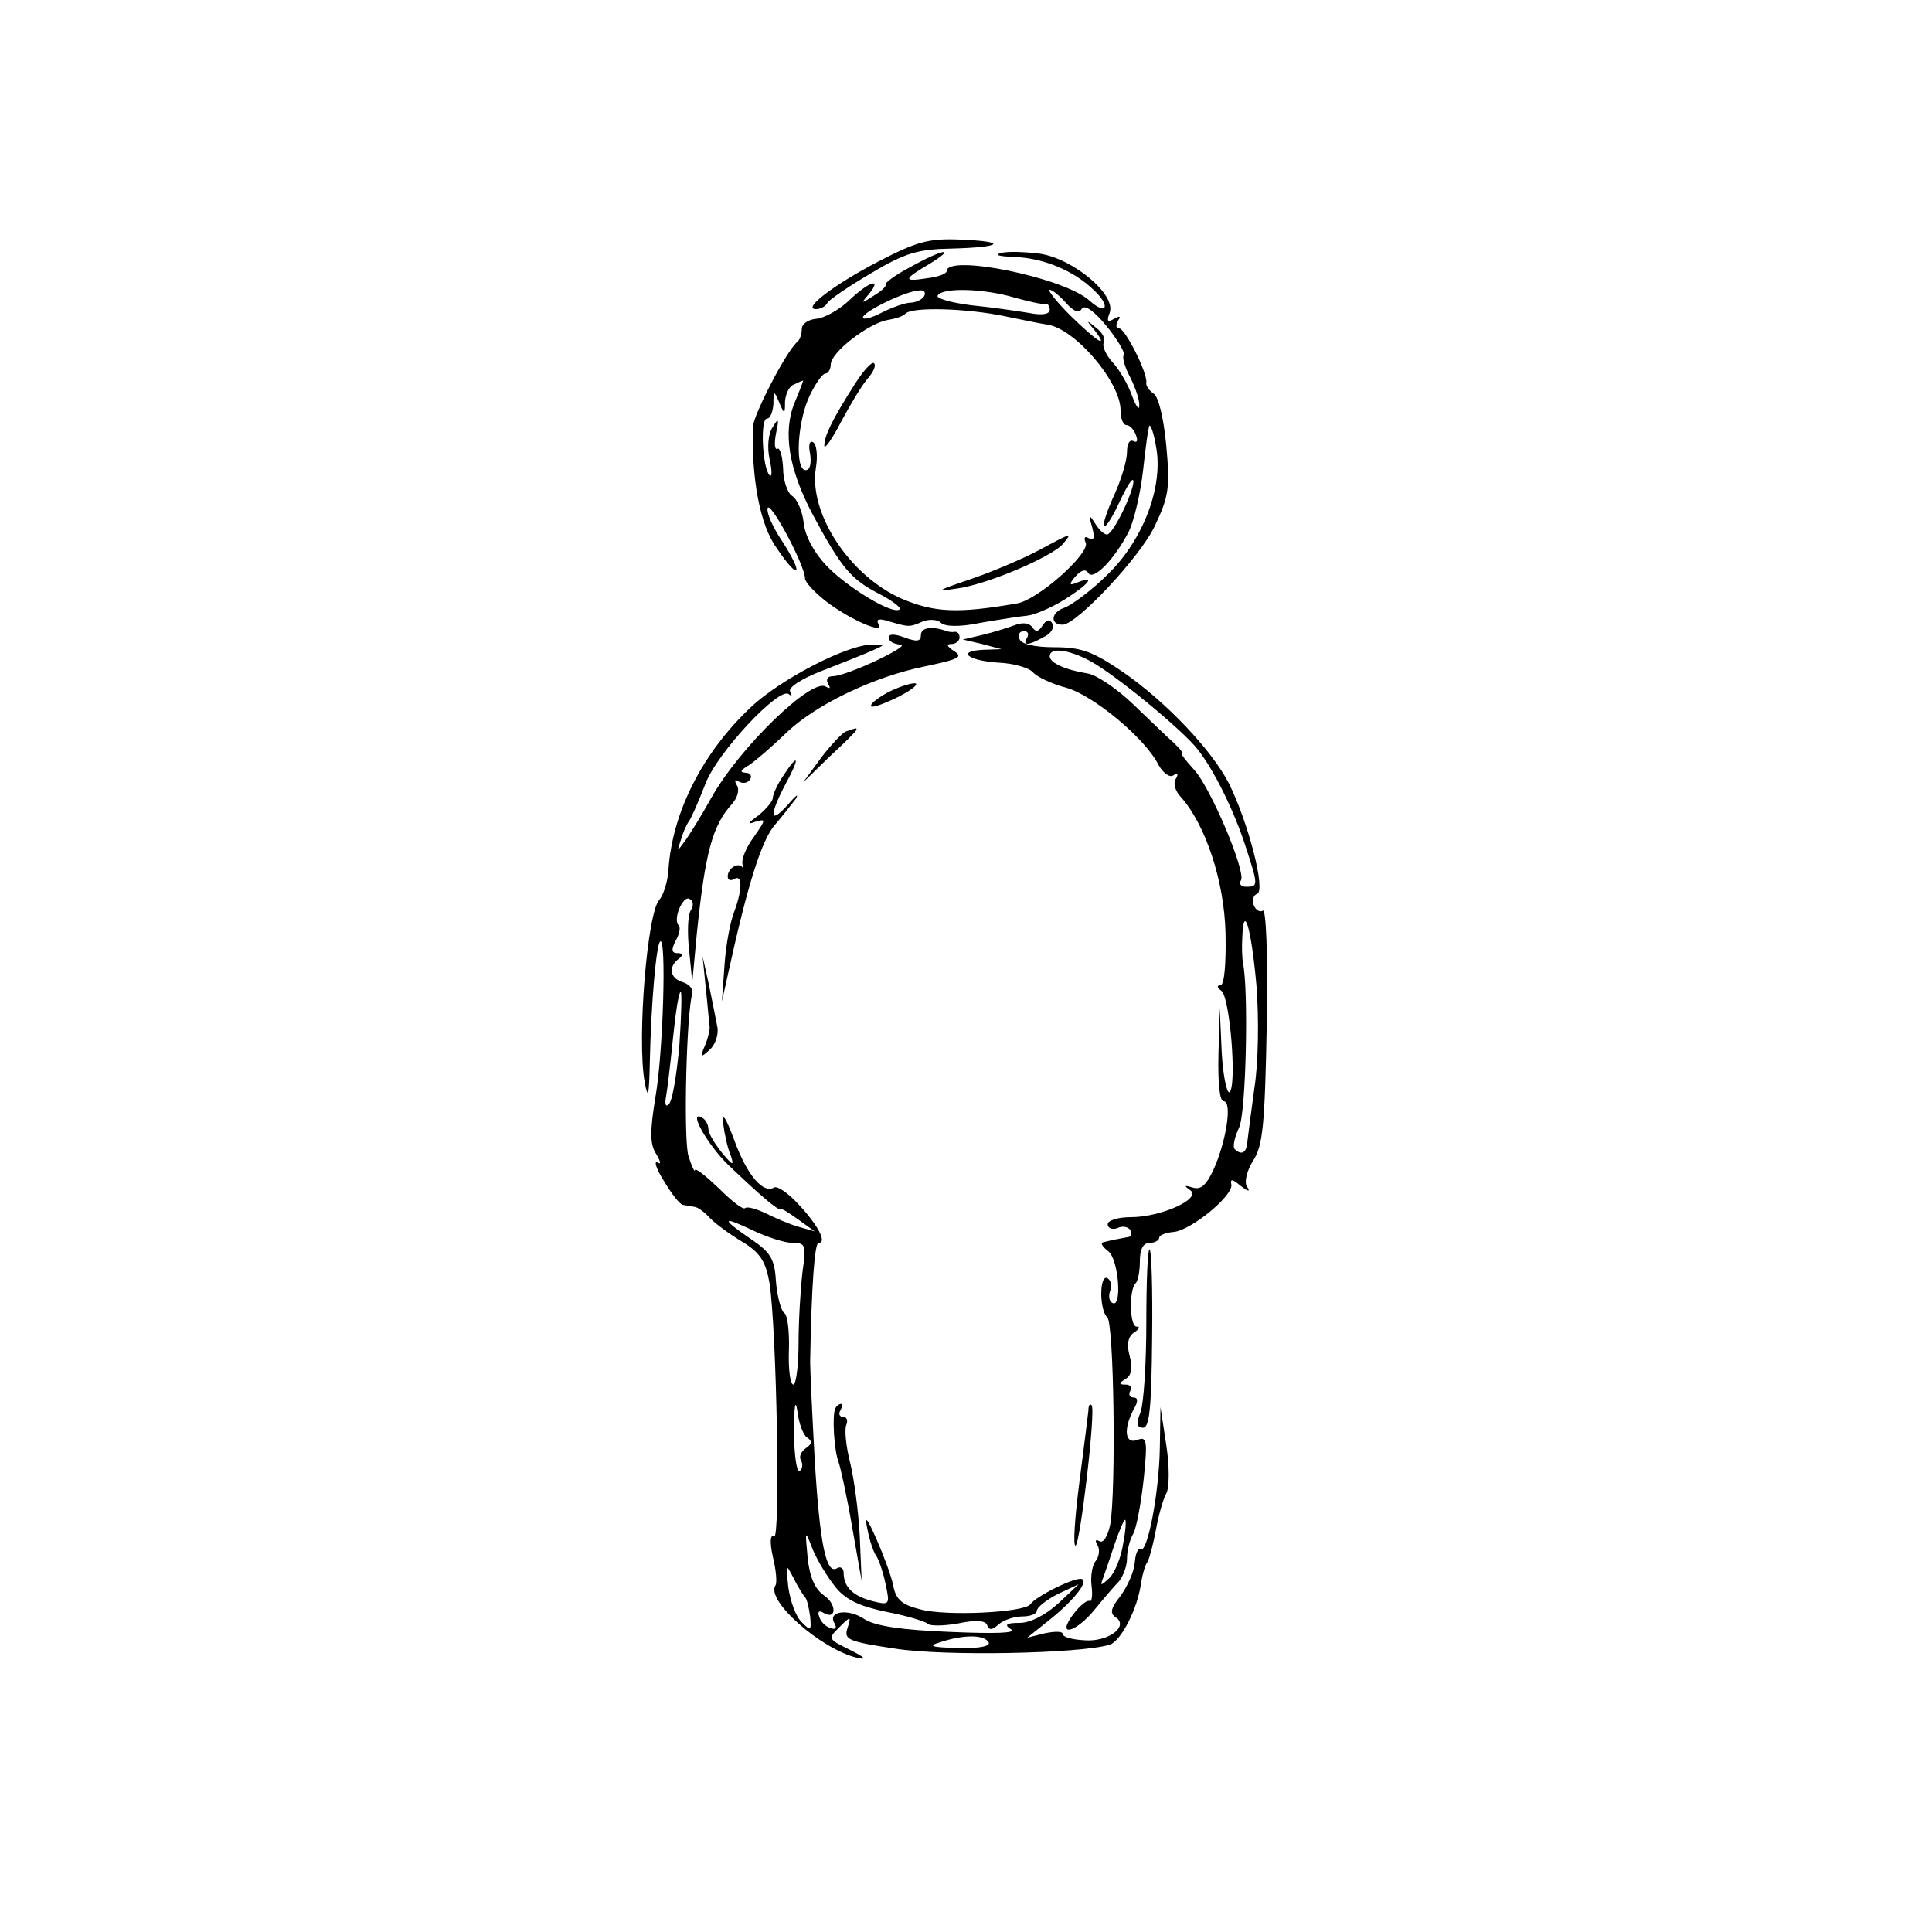 <?xml version="1.0" standalone="no"?>
<!DOCTYPE svg PUBLIC "-//W3C//DTD SVG 20010904//EN"
 "http://www.w3.org/TR/2001/REC-SVG-20010904/DTD/svg10.dtd">
<svg version="1.0" xmlns="http://www.w3.org/2000/svg"
 width="300pt" height="300pt" viewBox="0 0 300 300"
 preserveAspectRatio="xMidYMid meet">
<g transform="translate(0,300) scale(0.1,-0.1)"
fill="#000000" stroke="none">
<path d="M1364 2594 c-69 -36 -119 -74 -97 -74 7 0 15 4 18 10 3 5 34 26 68
46 52 31 72 37 124 38 80 2 89 11 14 14 -49 2 -67 -3 -127 -34z"/>
<path d="M1413 2585 c-23 -12 -40 -25 -38 -27 2 -2 -6 -10 -18 -17 -20 -13
-21 -13 -8 2 22 27 0 20 -31 -10 -15 -14 -38 -27 -50 -28 -13 -1 -23 -8 -23
-16 0 -8 -3 -16 -6 -19 -17 -13 -69 -114 -70 -133 -2 -81 11 -152 37 -188 35
-52 43 -43 9 10 -15 22 -25 45 -23 52 4 12 58 -89 58 -109 0 -6 15 -22 33 -36
38 -29 92 -52 81 -35 -4 8 1 9 17 4 31 -9 31 -9 52 0 10 4 23 3 28 -2 6 -6 29
-7 62 0 29 5 61 10 72 11 11 1 37 12 58 25 38 24 49 38 21 27 -14 -6 -15 -4
-4 9 9 10 16 12 20 5 8 -12 41 22 63 65 8 17 18 59 22 95 4 36 8 67 10 69 2 1
7 -13 10 -32 12 -61 -19 -144 -74 -198 -25 -25 -57 -49 -69 -53 -20 -7 -22
-26 -2 -26 22 0 121 106 143 153 22 46 24 60 18 125 -4 42 -12 77 -20 81 -7 5
-12 12 -11 17 2 15 -33 84 -42 84 -5 0 -6 5 -2 12 5 7 3 8 -6 3 -10 -6 -12 -4
-7 9 11 28 -56 84 -108 92 -24 3 -51 4 -61 1 -11 -3 -2 -5 19 -6 46 -1 94 -21
125 -51 27 -25 21 -41 -6 -17 -39 36 -222 73 -222 46 0 -4 -13 -9 -30 -11 -38
-6 -38 -2 3 22 44 27 22 24 -30 -5z m22 -45 c-3 -5 -13 -10 -21 -10 -8 0 -28
-7 -44 -15 -17 -9 -30 -12 -30 -8 0 9 68 42 88 42 7 1 10 -3 7 -9z m140 -2
c22 -6 43 -11 48 -10 4 1 7 -3 7 -9 0 -7 -12 -9 -32 -5 -18 3 -59 9 -90 12
-32 4 -55 11 -52 15 7 13 72 11 119 -3z m80 -8 c12 -14 21 -17 25 -9 5 6 19
-4 38 -27 17 -21 29 -41 27 -45 -3 -4 2 -20 10 -35 8 -16 15 -36 14 -44 0 -8
-5 -1 -11 15 -6 17 -19 40 -30 52 -11 12 -17 26 -14 31 3 5 -2 16 -12 23 -15
13 -16 12 -3 -3 24 -31 5 -19 -37 22 -22 22 -36 40 -32 40 4 0 15 -9 25 -20z
m-95 -21 c29 -6 58 -12 66 -13 43 -6 114 -89 114 -133 0 -13 4 -23 9 -23 5 0
12 -7 15 -16 3 -8 2 -12 -4 -9 -6 3 -10 -4 -10 -17 0 -13 -9 -43 -20 -67 -11
-24 -18 -46 -16 -48 3 -3 14 15 25 39 11 23 20 38 21 31 0 -18 -32 -83 -41
-83 -5 0 -13 8 -19 18 -9 14 -10 13 -4 -7 4 -16 3 -21 -5 -17 -6 4 -9 2 -5 -7
6 -17 -75 -89 -107 -94 -92 -16 -128 -14 -178 7 -81 35 -146 133 -134 204 3
18 1 36 -4 39 -6 4 -8 -4 -5 -18 2 -15 0 -25 -7 -25 -17 0 -13 75 6 115 9 19
20 35 25 35 4 0 8 7 8 14 0 19 59 64 88 69 12 2 25 6 28 10 11 11 97 8 154 -4z
m-326 -134 c-19 -46 -9 -104 28 -174 44 -82 59 -100 101 -122 22 -11 37 -23
34 -25 -9 -10 -82 34 -114 68 -19 20 -33 46 -35 66 -2 18 -10 37 -18 42 -7 4
-14 24 -14 43 -1 19 -5 33 -9 30 -4 -2 -5 8 -2 24 5 23 4 25 -5 10 -7 -10 -9
-31 -5 -50 4 -18 4 -29 0 -25 -11 11 -15 88 -4 88 5 0 9 10 10 23 0 21 1 21 9
2 8 -19 9 -19 9 2 1 12 7 24 14 26 6 3 13 6 14 6 1 1 -5 -15 -13 -34z"/>
<path d="M1327 2403 c-35 -55 -47 -80 -47 -95 0 -7 12 10 26 37 15 28 33 58
42 68 8 9 13 20 9 23 -3 3 -16 -11 -30 -33z"/>
<path d="M1610 2144 c-25 -13 -72 -33 -105 -44 -50 -17 -53 -19 -20 -14 47 6
150 50 166 70 15 18 13 17 -41 -12z"/>
<path d="M1575 2029 c-11 -4 -33 -11 -50 -15 l-30 -7 30 -7 30 -8 -28 -1 c-43
-2 -24 -17 24 -20 23 -1 47 -8 53 -15 6 -7 29 -18 52 -24 42 -12 123 -79 143
-120 7 -12 17 -20 23 -16 7 5 8 2 4 -5 -5 -7 -1 -20 8 -29 38 -43 67 -130 69
-211 1 -49 -2 -81 -8 -81 -6 0 -5 -4 1 -8 14 -8 25 -150 13 -158 -4 -2 -10 26
-12 63 l-3 68 -2 -72 c-1 -46 2 -73 8 -73 14 0 4 -63 -16 -107 -11 -23 -19
-31 -32 -27 -13 4 -14 3 -4 -4 19 -13 -45 -42 -92 -42 -20 0 -36 -5 -36 -11 0
-6 7 -9 15 -6 8 4 17 2 20 -3 4 -6 1 -11 -4 -11 -6 -1 -15 -3 -21 -4 -5 -1
-13 -3 -17 -4 -5 -1 -1 -7 8 -14 16 -12 22 -90 6 -80 -5 3 -6 11 -3 19 3 7 1
16 -4 19 -6 4 -10 -7 -10 -24 0 -16 4 -32 9 -36 11 -6 14 -271 5 -322 -4 -19
-11 -30 -17 -26 -6 3 -7 1 -3 -6 4 -6 3 -17 -2 -24 -6 -7 -9 -24 -7 -40 2 -15
0 -25 -3 -23 -4 2 -15 -7 -25 -20 -28 -37 3 -30 33 7 14 17 31 37 38 44 6 8
12 23 12 35 0 12 4 29 10 39 5 10 12 48 16 85 6 59 5 66 -10 60 -19 -7 -22 16
-6 47 8 13 7 19 0 19 -6 0 -8 5 -5 10 3 6 0 10 -7 10 -11 0 -11 2 0 9 9 5 11
17 6 36 -5 18 -2 30 7 36 8 5 10 9 4 9 -11 0 -12 56 -2 67 4 3 7 19 7 35 0 18
5 28 15 28 8 0 15 4 15 8 0 4 10 8 22 9 27 2 94 57 90 74 -2 9 2 8 14 -2 13
-10 16 -10 10 -1 -4 7 0 24 10 40 15 23 18 55 21 210 2 107 -1 181 -6 178 -5
-3 -11 1 -14 8 -3 8 -1 16 5 18 14 5 -14 112 -44 172 -27 52 -97 126 -165 173
-46 31 -63 38 -106 38 -31 0 -52 5 -54 13 -3 6 0 12 7 12 6 0 8 -4 5 -10 -8
-13 1 -13 26 1 11 5 17 15 13 21 -4 7 -9 6 -15 -3 -6 -10 -11 -11 -16 -3 -5 7
-16 8 -28 3z m117 -55 c38 -20 145 -108 168 -138 26 -33 57 -97 74 -150 20
-61 20 -63 1 -63 -8 0 -12 5 -8 10 8 13 -47 144 -73 172 -13 14 -21 25 -19 25
3 0 -3 8 -14 18 -10 9 -38 36 -62 59 -24 23 -55 44 -69 47 -37 6 -60 17 -60
27 0 14 28 11 62 -7z m259 -504 c4 -51 3 -120 -3 -158 -5 -37 -10 -75 -11 -84
-1 -18 -9 -23 -20 -12 -3 4 0 18 7 33 11 22 15 216 6 256 -1 6 -2 23 -1 39 2
56 14 15 22 -74z m-207 -867 c-3 -21 -13 -45 -21 -53 -14 -13 -15 -13 -10 0 3
8 11 32 18 53 7 20 14 37 16 37 2 0 1 -17 -3 -37z"/>
<path d="M1430 2014 c0 -10 -6 -11 -25 -4 -16 6 -25 6 -25 0 0 -6 8 -10 18
-11 20 0 -83 -49 -105 -49 -8 0 -11 -5 -7 -12 4 -7 3 -8 -4 -4 -22 13 -133
-94 -177 -172 -16 -29 -36 -61 -43 -70 -11 -15 -11 -15 -5 3 3 11 9 25 13 30
4 6 15 31 25 57 18 49 116 153 130 140 5 -4 5 -2 2 4 -4 6 17 20 51 33 31 12
66 26 77 31 20 9 20 9 0 9 -38 1 -144 -54 -190 -98 -74 -70 -121 -162 -127
-251 -1 -19 -8 -40 -14 -47 -19 -19 -35 -217 -23 -283 5 -28 7 -22 8 30 2 93
10 182 16 188 10 10 5 -170 -7 -240 -9 -55 -9 -75 1 -90 7 -12 8 -17 2 -13 -6
3 -2 -10 10 -29 12 -20 25 -37 30 -37 5 -1 13 -2 17 -3 5 0 16 -8 25 -18 9 -9
32 -26 51 -37 27 -17 35 -30 41 -64 11 -73 17 -400 7 -393 -6 4 -7 -8 -2 -31
5 -20 7 -41 4 -45 -15 -23 70 -98 126 -112 17 -4 14 0 -10 12 -34 17 -35 17
-17 35 18 18 19 18 13 -1 -6 -18 1 -21 74 -32 76 -12 285 -8 333 6 18 6 44 57
49 97 2 12 6 27 10 32 3 6 9 28 13 50 4 22 11 47 16 56 5 9 5 43 0 75 l-9 59
-1 -62 c-1 -70 -19 -165 -30 -159 -4 3 -8 -7 -9 -21 -1 -13 -11 -36 -22 -51
-15 -19 -17 -27 -8 -33 22 -14 -11 -39 -48 -36 -19 1 -34 5 -34 10 0 4 -12 4
-27 1 l-28 -7 30 24 c40 31 66 63 55 67 -10 4 -72 -27 -80 -39 -9 -13 -131
-19 -171 -8 -28 7 -38 15 -42 37 -3 15 -15 47 -26 72 -15 34 -19 38 -14 15 3
-16 9 -34 13 -40 4 -5 11 -25 15 -44 7 -33 7 -34 -21 -27 -30 8 -44 22 -44 44
0 7 -5 10 -10 7 -17 -11 -27 36 -35 170 -4 72 -7 139 -7 150 2 118 7 185 13
185 14 0 -1 28 -32 61 -16 17 -32 28 -37 25 -17 -10 -42 19 -62 74 -13 35 -19
44 -17 25 2 -16 7 -39 12 -50 5 -16 3 -15 -14 5 -11 14 -21 30 -21 37 0 6 -4
14 -9 17 -24 15 6 -40 40 -73 47 -45 78 -72 82 -69 1 2 13 -6 27 -16 l25 -18
-25 7 c-14 4 -37 14 -51 21 -15 7 -29 11 -32 8 -3 -3 -21 11 -41 31 -20 19
-36 32 -37 28 0 -4 -5 6 -10 22 -8 27 -3 223 6 252 2 7 -5 15 -15 18 -20 6
-23 24 -5 37 6 5 5 8 -3 8 -9 0 -10 5 -3 19 6 10 8 21 5 24 -10 9 7 48 17 41
6 -3 6 -11 2 -17 -5 -7 -6 -34 -3 -62 l5 -50 7 75 c13 126 24 168 55 202 8 9
12 22 7 29 -4 7 -3 10 4 5 6 -3 13 -2 17 4 3 5 0 10 -7 10 -9 1 -9 3 2 10 8 4
37 29 63 54 46 43 134 85 212 101 57 12 61 15 45 25 -10 7 -11 10 -2 10 6 0
12 5 12 10 0 6 -3 9 -7 9 -5 -1 -10 0 -13 1 -22 8 -40 6 -40 -6z m-375 -636
c-4 -46 -11 -87 -16 -92 -5 -6 -7 -1 -5 10 2 10 7 52 11 92 4 39 9 72 12 72 2
0 1 -37 -2 -82z m176 -308 c20 0 21 -3 15 -46 -3 -26 -6 -75 -6 -110 0 -35 -4
-64 -8 -64 -5 0 -8 24 -7 53 1 28 -2 55 -7 58 -5 3 -11 25 -13 48 -2 36 -8 46
-39 67 -47 32 -46 37 4 13 21 -10 49 -19 61 -19z m22 -302 c9 -6 8 -10 -2 -17
-7 -5 -11 -13 -7 -19 3 -6 2 -13 -2 -16 -5 -3 -9 25 -9 62 0 37 2 51 5 32 2
-19 9 -38 15 -42z m44 -232 c16 -20 37 -30 80 -39 32 -6 60 -15 63 -18 3 -4
24 -4 47 0 28 6 44 5 46 -3 3 -8 8 -7 18 2 7 6 23 12 36 12 13 0 23 4 23 9 0
5 15 17 33 26 l32 15 -32 -30 c-20 -18 -43 -30 -60 -30 -21 0 -24 -3 -13 -10
9 -6 -25 -7 -95 -4 -75 3 -116 9 -133 20 -25 17 -58 12 -46 -7 4 -7 1 -10 -6
-7 -8 2 -16 10 -18 18 -3 7 0 10 6 6 21 -13 22 13 1 27 -14 10 -22 29 -25 59
-4 43 -4 43 8 12 7 -17 23 -43 35 -58z m-47 -16 c3 -3 6 -16 8 -30 2 -23 1
-23 -13 -9 -9 8 -18 33 -21 55 -4 36 -4 37 8 14 7 -14 15 -27 18 -30z m285
-70 c4 -6 -14 -10 -47 -9 -42 1 -48 3 -28 9 36 12 68 12 75 0z"/>
<path d="M1377 1924 c-16 -9 -27 -18 -24 -21 3 -2 22 5 44 16 21 11 31 20 23
20 -8 0 -28 -7 -43 -15z"/>
<path d="M1313 1864 c-6 -3 -24 -22 -39 -42 l-27 -37 41 40 c23 21 42 40 42
42 0 3 0 3 -17 -3z"/>
<path d="M1216 1795 c-9 -13 -16 -29 -16 -34 0 -5 -10 -17 -22 -27 -17 -12
-18 -15 -5 -10 17 5 16 3 -2 -23 -12 -16 -20 -35 -18 -43 2 -7 2 -10 0 -5 -6
9 -23 -1 -23 -14 0 -6 5 -7 10 -4 13 8 13 -16 0 -51 -6 -15 -13 -52 -15 -83
l-4 -56 10 45 c30 137 52 207 73 230 12 14 26 32 32 40 5 9 -1 4 -13 -10 -28
-31 -29 -17 -3 33 23 42 20 49 -4 12z"/>
<path d="M1096 1465 c3 -27 5 -54 6 -60 0 -5 -3 -19 -8 -30 -7 -17 -6 -18 8
-5 9 8 14 24 12 35 -2 11 -8 40 -13 65 l-10 45 5 -50z"/>
<path d="M1780 946 c0 -63 -4 -125 -9 -139 -7 -17 -6 -24 4 -24 10 0 13 32 14
139 1 76 -1 138 -4 138 -3 0 -5 -51 -5 -114z"/>
<path d="M1297 813 c-5 -11 -2 -64 5 -83 3 -8 13 -53 21 -100 l15 -85 -3 70
c-2 39 -9 90 -15 114 -6 24 -9 50 -6 58 3 7 1 13 -5 13 -6 0 -7 5 -4 10 3 6 4
10 1 10 -3 0 -7 -3 -9 -7z"/>
<path d="M1690 809 c-1 -8 -7 -58 -14 -111 -7 -54 -10 -98 -6 -98 7 0 32 212
25 218 -3 3 -5 -1 -5 -9z"/>
</g>
</svg>
